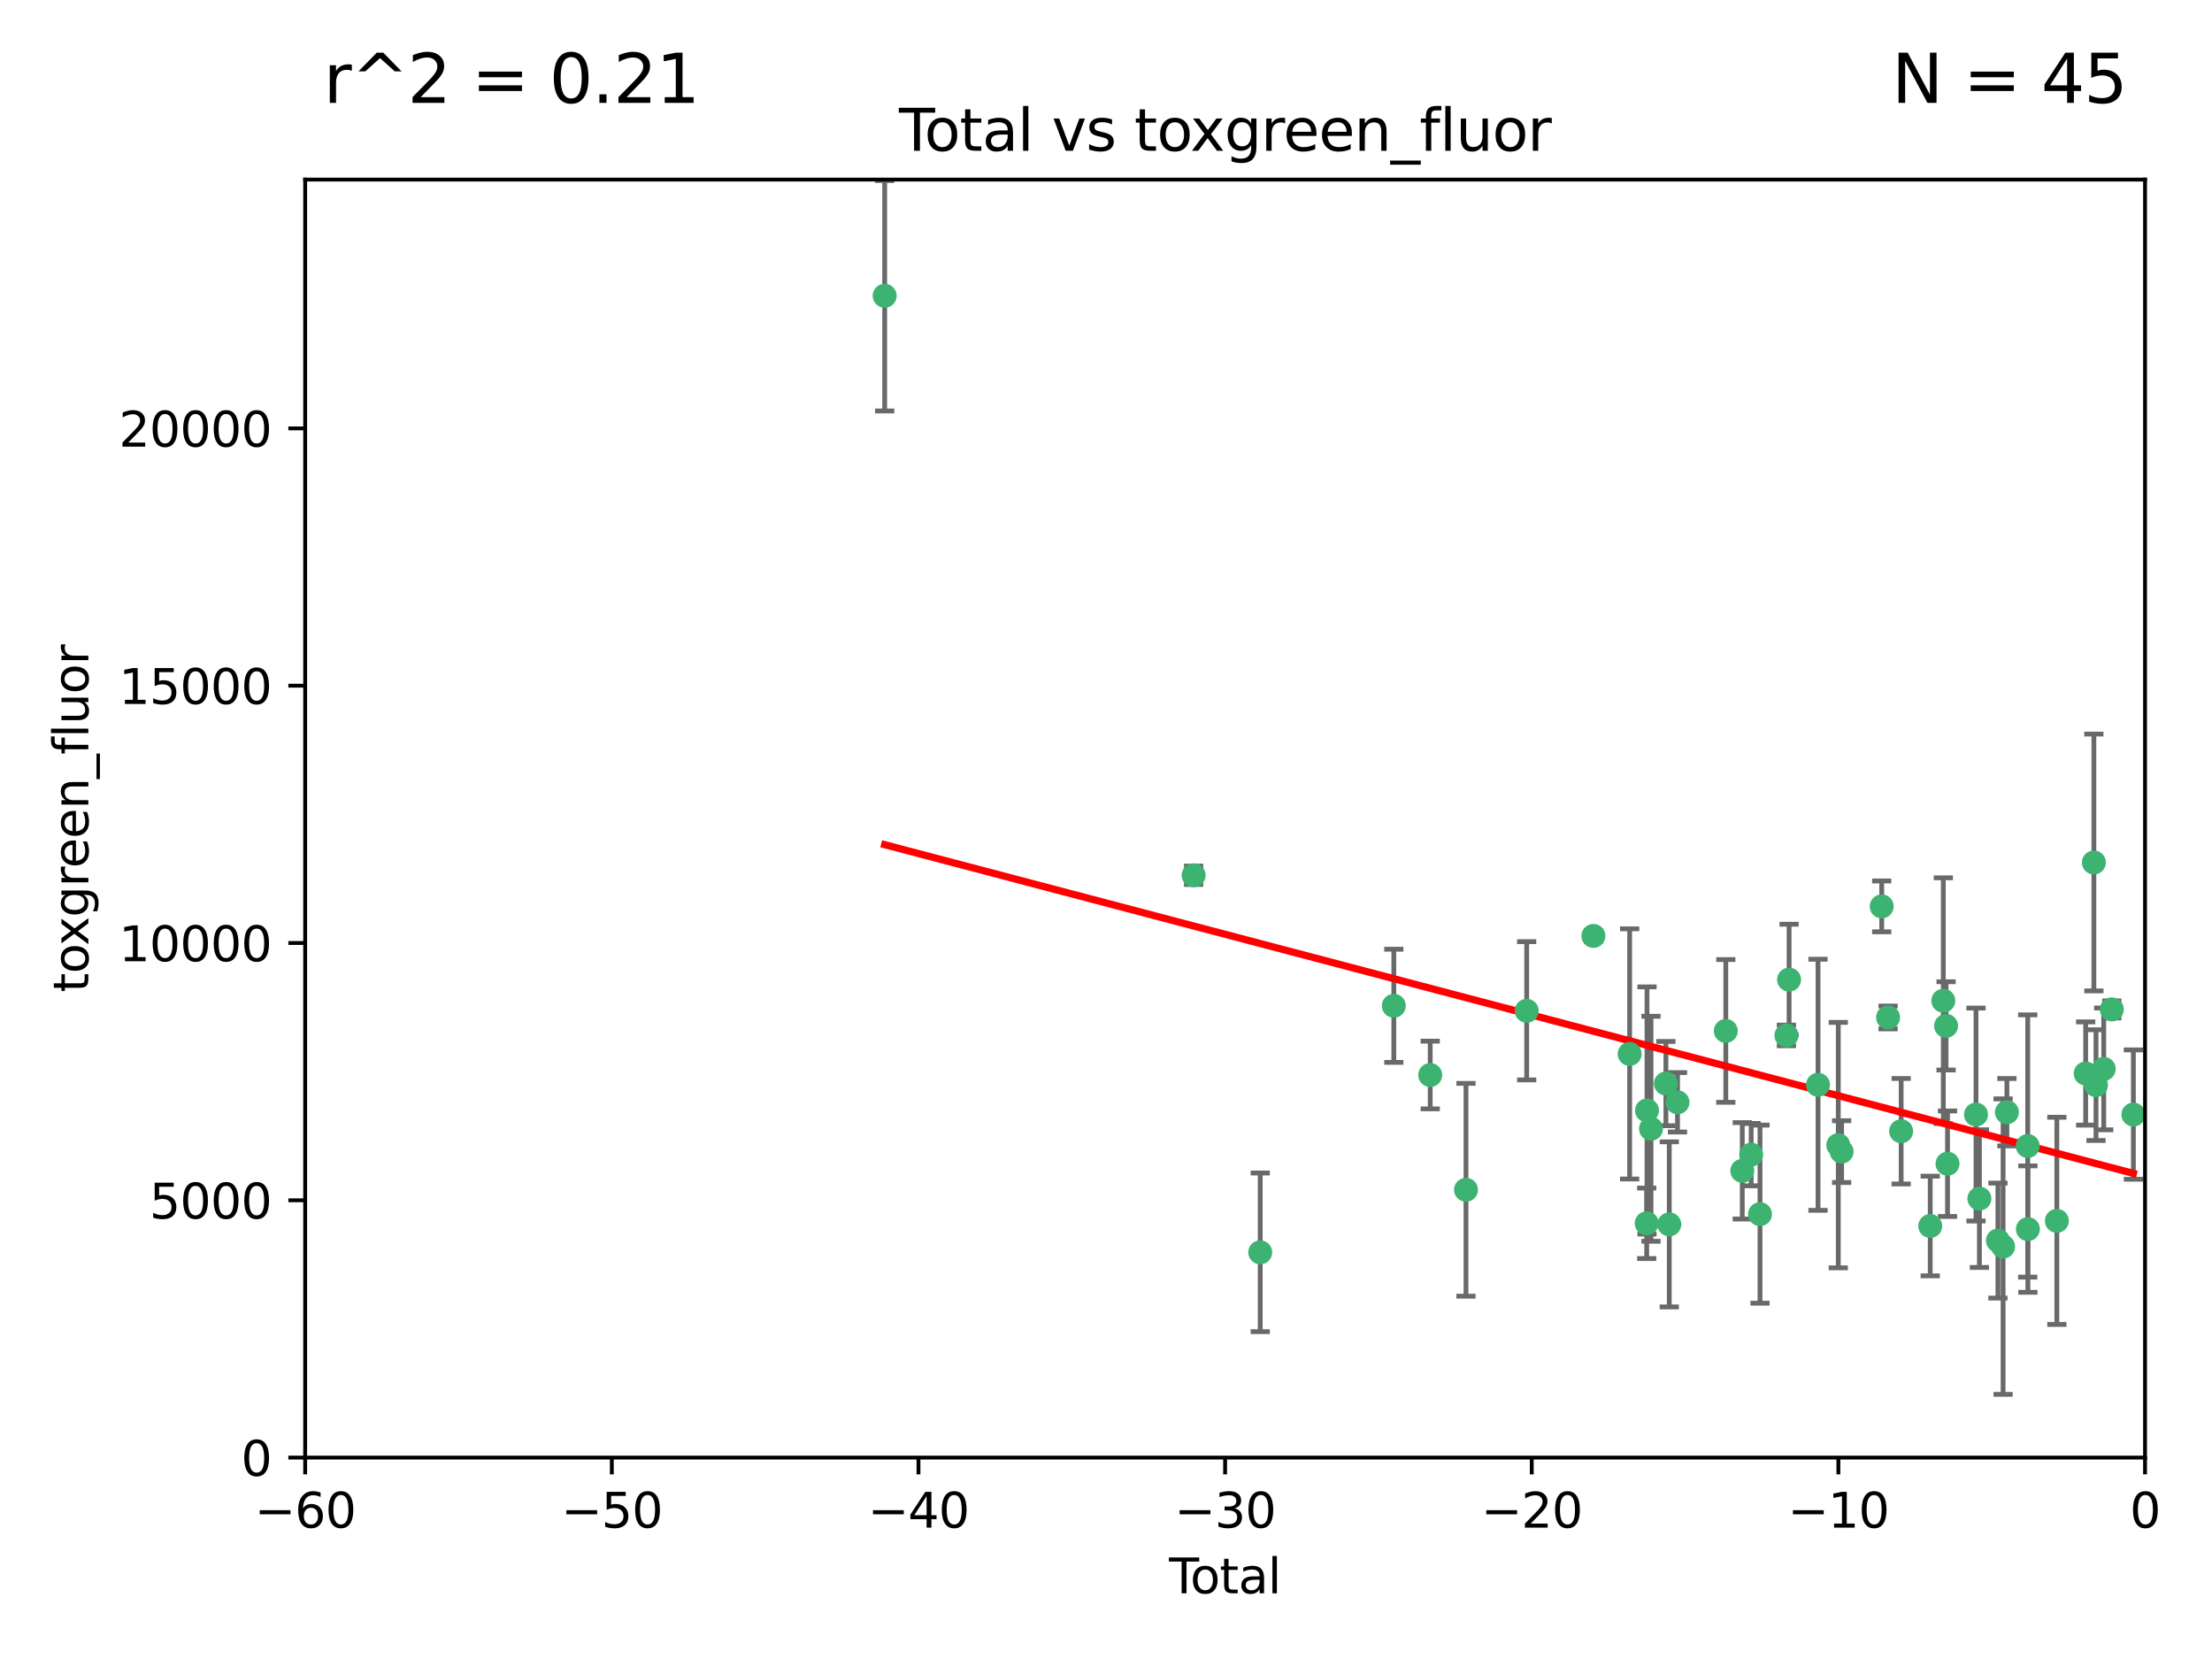 <?xml version="1.0" encoding="utf-8" standalone="no"?>
<!DOCTYPE svg PUBLIC "-//W3C//DTD SVG 1.1//EN"
  "http://www.w3.org/Graphics/SVG/1.1/DTD/svg11.dtd">
<svg xmlns:xlink="http://www.w3.org/1999/xlink" width="460.8pt" height="345.6pt" viewBox="0 0 460.8 345.6" xmlns="http://www.w3.org/2000/svg" version="1.1">
 <defs>
  <style type="text/css">*{stroke-linejoin: round; stroke-linecap: butt}</style>
 </defs>
 <g id="figure_1">
  <g id="patch_1">
   <path d="M 0 345.6 
L 460.8 345.6 
L 460.8 0 
L 0 0 
z
" style="fill: #ffffff"/>
  </g>
  <g id="axes_1">
   <g id="patch_2">
    <path d="M 63.571 303.64 
L 446.85 303.64 
L 446.85 37.411 
L 63.571 37.411 
z
" style="fill: #ffffff"/>
   </g>
   <g id="PathCollection_1">
    <defs>
     <path id="m89bb08b975" d="M 0 1.118 
C 0.297 1.118 0.581 1 0.791 0.791 
C 1 0.581 1.118 0.297 1.118 0 
C 1.118 -0.297 1 -0.581 0.791 -0.791 
C 0.581 -1 0.297 -1.118 0 -1.118 
C -0.297 -1.118 -0.581 -1 -0.791 -0.791 
C -1 -0.581 -1.118 -0.297 -1.118 0 
C -1.118 0.297 -1 0.581 -0.791 0.791 
C -0.581 1 -0.297 1.118 0 1.118 
z
" style="stroke: #3cb371"/>
    </defs>
    <g clip-path="url(#paf076390a0)">
     <use xlink:href="#m89bb08b975" x="184.294" y="61.614" style="fill: #3cb371; stroke: #3cb371"/>
     <use xlink:href="#m89bb08b975" x="248.655" y="182.332" style="fill: #3cb371; stroke: #3cb371"/>
     <use xlink:href="#m89bb08b975" x="262.527" y="260.882" style="fill: #3cb371; stroke: #3cb371"/>
     <use xlink:href="#m89bb08b975" x="290.359" y="209.523" style="fill: #3cb371; stroke: #3cb371"/>
     <use xlink:href="#m89bb08b975" x="297.94" y="223.946" style="fill: #3cb371; stroke: #3cb371"/>
     <use xlink:href="#m89bb08b975" x="305.391" y="247.854" style="fill: #3cb371; stroke: #3cb371"/>
     <use xlink:href="#m89bb08b975" x="318.036" y="210.567" style="fill: #3cb371; stroke: #3cb371"/>
     <use xlink:href="#m89bb08b975" x="331.936" y="194.97" style="fill: #3cb371; stroke: #3cb371"/>
     <use xlink:href="#m89bb08b975" x="339.487" y="219.551" style="fill: #3cb371; stroke: #3cb371"/>
     <use xlink:href="#m89bb08b975" x="343.038" y="254.837" style="fill: #3cb371; stroke: #3cb371"/>
     <use xlink:href="#m89bb08b975" x="343.102" y="231.332" style="fill: #3cb371; stroke: #3cb371"/>
     <use xlink:href="#m89bb08b975" x="343.931" y="235.142" style="fill: #3cb371; stroke: #3cb371"/>
     <use xlink:href="#m89bb08b975" x="347.037" y="225.726" style="fill: #3cb371; stroke: #3cb371"/>
     <use xlink:href="#m89bb08b975" x="347.742" y="255.06" style="fill: #3cb371; stroke: #3cb371"/>
     <use xlink:href="#m89bb08b975" x="349.456" y="229.629" style="fill: #3cb371; stroke: #3cb371"/>
     <use xlink:href="#m89bb08b975" x="359.516" y="214.763" style="fill: #3cb371; stroke: #3cb371"/>
     <use xlink:href="#m89bb08b975" x="362.948" y="243.9" style="fill: #3cb371; stroke: #3cb371"/>
     <use xlink:href="#m89bb08b975" x="364.803" y="240.53" style="fill: #3cb371; stroke: #3cb371"/>
     <use xlink:href="#m89bb08b975" x="366.641" y="252.93" style="fill: #3cb371; stroke: #3cb371"/>
     <use xlink:href="#m89bb08b975" x="372.144" y="215.703" style="fill: #3cb371; stroke: #3cb371"/>
     <use xlink:href="#m89bb08b975" x="372.7" y="204.074" style="fill: #3cb371; stroke: #3cb371"/>
     <use xlink:href="#m89bb08b975" x="378.726" y="225.982" style="fill: #3cb371; stroke: #3cb371"/>
     <use xlink:href="#m89bb08b975" x="382.948" y="238.546" style="fill: #3cb371; stroke: #3cb371"/>
     <use xlink:href="#m89bb08b975" x="383.643" y="239.903" style="fill: #3cb371; stroke: #3cb371"/>
     <use xlink:href="#m89bb08b975" x="391.995" y="188.817" style="fill: #3cb371; stroke: #3cb371"/>
     <use xlink:href="#m89bb08b975" x="393.325" y="211.954" style="fill: #3cb371; stroke: #3cb371"/>
     <use xlink:href="#m89bb08b975" x="396.044" y="235.652" style="fill: #3cb371; stroke: #3cb371"/>
     <use xlink:href="#m89bb08b975" x="402.103" y="255.398" style="fill: #3cb371; stroke: #3cb371"/>
     <use xlink:href="#m89bb08b975" x="404.828" y="208.467" style="fill: #3cb371; stroke: #3cb371"/>
     <use xlink:href="#m89bb08b975" x="405.4" y="213.709" style="fill: #3cb371; stroke: #3cb371"/>
     <use xlink:href="#m89bb08b975" x="405.704" y="242.42" style="fill: #3cb371; stroke: #3cb371"/>
     <use xlink:href="#m89bb08b975" x="411.637" y="232.178" style="fill: #3cb371; stroke: #3cb371"/>
     <use xlink:href="#m89bb08b975" x="412.347" y="249.688" style="fill: #3cb371; stroke: #3cb371"/>
     <use xlink:href="#m89bb08b975" x="416.205" y="258.434" style="fill: #3cb371; stroke: #3cb371"/>
     <use xlink:href="#m89bb08b975" x="417.282" y="259.693" style="fill: #3cb371; stroke: #3cb371"/>
     <use xlink:href="#m89bb08b975" x="418.073" y="231.695" style="fill: #3cb371; stroke: #3cb371"/>
     <use xlink:href="#m89bb08b975" x="422.412" y="238.73" style="fill: #3cb371; stroke: #3cb371"/>
     <use xlink:href="#m89bb08b975" x="422.445" y="256.045" style="fill: #3cb371; stroke: #3cb371"/>
     <use xlink:href="#m89bb08b975" x="428.481" y="254.326" style="fill: #3cb371; stroke: #3cb371"/>
     <use xlink:href="#m89bb08b975" x="434.484" y="223.629" style="fill: #3cb371; stroke: #3cb371"/>
     <use xlink:href="#m89bb08b975" x="436.193" y="179.671" style="fill: #3cb371; stroke: #3cb371"/>
     <use xlink:href="#m89bb08b975" x="436.637" y="226.048" style="fill: #3cb371; stroke: #3cb371"/>
     <use xlink:href="#m89bb08b975" x="438.245" y="222.67" style="fill: #3cb371; stroke: #3cb371"/>
     <use xlink:href="#m89bb08b975" x="439.928" y="210.275" style="fill: #3cb371; stroke: #3cb371"/>
     <use xlink:href="#m89bb08b975" x="444.423" y="232.185" style="fill: #3cb371; stroke: #3cb371"/>
    </g>
   </g>
   <g id="matplotlib.axis_1">
    <g id="xtick_1">
     <g id="line2d_1">
      <defs>
       <path id="ma9da368cbb" d="M 0 0 
L 0 3.5 
" style="stroke: #000000; stroke-width: 0.8"/>
      </defs>
      <g>
       <use xlink:href="#ma9da368cbb" x="63.571" y="303.64" style="stroke: #000000; stroke-width: 0.8"/>
      </g>
     </g>
     <g id="text_1">
      <!-- −60 -->
      <g transform="translate(53.019 318.238)scale(0.1 -0.1)">
       <defs>
        <path id="DejaVuSans-2212" d="M 678 2272 
L 4684 2272 
L 4684 1741 
L 678 1741 
L 678 2272 
z
" transform="scale(0.016)"/>
        <path id="DejaVuSans-36" d="M 2113 2584 
Q 1688 2584 1439 2293 
Q 1191 2003 1191 1497 
Q 1191 994 1439 701 
Q 1688 409 2113 409 
Q 2538 409 2786 701 
Q 3034 994 3034 1497 
Q 3034 2003 2786 2293 
Q 2538 2584 2113 2584 
z
M 3366 4563 
L 3366 3988 
Q 3128 4100 2886 4159 
Q 2644 4219 2406 4219 
Q 1781 4219 1451 3797 
Q 1122 3375 1075 2522 
Q 1259 2794 1537 2939 
Q 1816 3084 2150 3084 
Q 2853 3084 3261 2657 
Q 3669 2231 3669 1497 
Q 3669 778 3244 343 
Q 2819 -91 2113 -91 
Q 1303 -91 875 529 
Q 447 1150 447 2328 
Q 447 3434 972 4092 
Q 1497 4750 2381 4750 
Q 2619 4750 2861 4703 
Q 3103 4656 3366 4563 
z
" transform="scale(0.016)"/>
        <path id="DejaVuSans-30" d="M 2034 4250 
Q 1547 4250 1301 3770 
Q 1056 3291 1056 2328 
Q 1056 1369 1301 889 
Q 1547 409 2034 409 
Q 2525 409 2770 889 
Q 3016 1369 3016 2328 
Q 3016 3291 2770 3770 
Q 2525 4250 2034 4250 
z
M 2034 4750 
Q 2819 4750 3233 4129 
Q 3647 3509 3647 2328 
Q 3647 1150 3233 529 
Q 2819 -91 2034 -91 
Q 1250 -91 836 529 
Q 422 1150 422 2328 
Q 422 3509 836 4129 
Q 1250 4750 2034 4750 
z
" transform="scale(0.016)"/>
       </defs>
       <use xlink:href="#DejaVuSans-2212"/>
       <use xlink:href="#DejaVuSans-36" x="83.789"/>
       <use xlink:href="#DejaVuSans-30" x="147.412"/>
      </g>
     </g>
    </g>
    <g id="xtick_2">
     <g id="line2d_2">
      <g>
       <use xlink:href="#ma9da368cbb" x="127.451" y="303.64" style="stroke: #000000; stroke-width: 0.8"/>
      </g>
     </g>
     <g id="text_2">
      <!-- −50 -->
      <g transform="translate(116.899 318.238)scale(0.1 -0.1)">
       <defs>
        <path id="DejaVuSans-35" d="M 691 4666 
L 3169 4666 
L 3169 4134 
L 1269 4134 
L 1269 2991 
Q 1406 3038 1543 3061 
Q 1681 3084 1819 3084 
Q 2600 3084 3056 2656 
Q 3513 2228 3513 1497 
Q 3513 744 3044 326 
Q 2575 -91 1722 -91 
Q 1428 -91 1123 -41 
Q 819 9 494 109 
L 494 744 
Q 775 591 1075 516 
Q 1375 441 1709 441 
Q 2250 441 2565 725 
Q 2881 1009 2881 1497 
Q 2881 1984 2565 2268 
Q 2250 2553 1709 2553 
Q 1456 2553 1204 2497 
Q 953 2441 691 2322 
L 691 4666 
z
" transform="scale(0.016)"/>
       </defs>
       <use xlink:href="#DejaVuSans-2212"/>
       <use xlink:href="#DejaVuSans-35" x="83.789"/>
       <use xlink:href="#DejaVuSans-30" x="147.412"/>
      </g>
     </g>
    </g>
    <g id="xtick_3">
     <g id="line2d_3">
      <g>
       <use xlink:href="#ma9da368cbb" x="191.331" y="303.64" style="stroke: #000000; stroke-width: 0.8"/>
      </g>
     </g>
     <g id="text_3">
      <!-- −40 -->
      <g transform="translate(180.778 318.238)scale(0.1 -0.1)">
       <defs>
        <path id="DejaVuSans-34" d="M 2419 4116 
L 825 1625 
L 2419 1625 
L 2419 4116 
z
M 2253 4666 
L 3047 4666 
L 3047 1625 
L 3713 1625 
L 3713 1100 
L 3047 1100 
L 3047 0 
L 2419 0 
L 2419 1100 
L 313 1100 
L 313 1709 
L 2253 4666 
z
" transform="scale(0.016)"/>
       </defs>
       <use xlink:href="#DejaVuSans-2212"/>
       <use xlink:href="#DejaVuSans-34" x="83.789"/>
       <use xlink:href="#DejaVuSans-30" x="147.412"/>
      </g>
     </g>
    </g>
    <g id="xtick_4">
     <g id="line2d_4">
      <g>
       <use xlink:href="#ma9da368cbb" x="255.211" y="303.64" style="stroke: #000000; stroke-width: 0.8"/>
      </g>
     </g>
     <g id="text_4">
      <!-- −30 -->
      <g transform="translate(244.658 318.238)scale(0.1 -0.1)">
       <defs>
        <path id="DejaVuSans-33" d="M 2597 2516 
Q 3050 2419 3304 2112 
Q 3559 1806 3559 1356 
Q 3559 666 3084 287 
Q 2609 -91 1734 -91 
Q 1441 -91 1130 -33 
Q 819 25 488 141 
L 488 750 
Q 750 597 1062 519 
Q 1375 441 1716 441 
Q 2309 441 2620 675 
Q 2931 909 2931 1356 
Q 2931 1769 2642 2001 
Q 2353 2234 1838 2234 
L 1294 2234 
L 1294 2753 
L 1863 2753 
Q 2328 2753 2575 2939 
Q 2822 3125 2822 3475 
Q 2822 3834 2567 4026 
Q 2313 4219 1838 4219 
Q 1578 4219 1281 4162 
Q 984 4106 628 3988 
L 628 4550 
Q 988 4650 1302 4700 
Q 1616 4750 1894 4750 
Q 2613 4750 3031 4423 
Q 3450 4097 3450 3541 
Q 3450 3153 3228 2886 
Q 3006 2619 2597 2516 
z
" transform="scale(0.016)"/>
       </defs>
       <use xlink:href="#DejaVuSans-2212"/>
       <use xlink:href="#DejaVuSans-33" x="83.789"/>
       <use xlink:href="#DejaVuSans-30" x="147.412"/>
      </g>
     </g>
    </g>
    <g id="xtick_5">
     <g id="line2d_5">
      <g>
       <use xlink:href="#ma9da368cbb" x="319.09" y="303.64" style="stroke: #000000; stroke-width: 0.8"/>
      </g>
     </g>
     <g id="text_5">
      <!-- −20 -->
      <g transform="translate(308.538 318.238)scale(0.1 -0.1)">
       <defs>
        <path id="DejaVuSans-32" d="M 1228 531 
L 3431 531 
L 3431 0 
L 469 0 
L 469 531 
Q 828 903 1448 1529 
Q 2069 2156 2228 2338 
Q 2531 2678 2651 2914 
Q 2772 3150 2772 3378 
Q 2772 3750 2511 3984 
Q 2250 4219 1831 4219 
Q 1534 4219 1204 4116 
Q 875 4013 500 3803 
L 500 4441 
Q 881 4594 1212 4672 
Q 1544 4750 1819 4750 
Q 2544 4750 2975 4387 
Q 3406 4025 3406 3419 
Q 3406 3131 3298 2873 
Q 3191 2616 2906 2266 
Q 2828 2175 2409 1742 
Q 1991 1309 1228 531 
z
" transform="scale(0.016)"/>
       </defs>
       <use xlink:href="#DejaVuSans-2212"/>
       <use xlink:href="#DejaVuSans-32" x="83.789"/>
       <use xlink:href="#DejaVuSans-30" x="147.412"/>
      </g>
     </g>
    </g>
    <g id="xtick_6">
     <g id="line2d_6">
      <g>
       <use xlink:href="#ma9da368cbb" x="382.97" y="303.64" style="stroke: #000000; stroke-width: 0.8"/>
      </g>
     </g>
     <g id="text_6">
      <!-- −10 -->
      <g transform="translate(372.418 318.238)scale(0.1 -0.1)">
       <defs>
        <path id="DejaVuSans-31" d="M 794 531 
L 1825 531 
L 1825 4091 
L 703 3866 
L 703 4441 
L 1819 4666 
L 2450 4666 
L 2450 531 
L 3481 531 
L 3481 0 
L 794 0 
L 794 531 
z
" transform="scale(0.016)"/>
       </defs>
       <use xlink:href="#DejaVuSans-2212"/>
       <use xlink:href="#DejaVuSans-31" x="83.789"/>
       <use xlink:href="#DejaVuSans-30" x="147.412"/>
      </g>
     </g>
    </g>
    <g id="xtick_7">
     <g id="line2d_7">
      <g>
       <use xlink:href="#ma9da368cbb" x="446.85" y="303.64" style="stroke: #000000; stroke-width: 0.8"/>
      </g>
     </g>
     <g id="text_7">
      <!-- 0 -->
      <g transform="translate(443.669 318.238)scale(0.1 -0.1)">
       <use xlink:href="#DejaVuSans-30"/>
      </g>
     </g>
    </g>
    <g id="text_8">
     <!-- Total -->
     <g transform="translate(243.534 331.917)scale(0.1 -0.1)">
      <defs>
       <path id="DejaVuSans-54" d="M -19 4666 
L 3928 4666 
L 3928 4134 
L 2272 4134 
L 2272 0 
L 1638 0 
L 1638 4134 
L -19 4134 
L -19 4666 
z
" transform="scale(0.016)"/>
       <path id="DejaVuSans-6f" d="M 1959 3097 
Q 1497 3097 1228 2736 
Q 959 2375 959 1747 
Q 959 1119 1226 758 
Q 1494 397 1959 397 
Q 2419 397 2687 759 
Q 2956 1122 2956 1747 
Q 2956 2369 2687 2733 
Q 2419 3097 1959 3097 
z
M 1959 3584 
Q 2709 3584 3137 3096 
Q 3566 2609 3566 1747 
Q 3566 888 3137 398 
Q 2709 -91 1959 -91 
Q 1206 -91 779 398 
Q 353 888 353 1747 
Q 353 2609 779 3096 
Q 1206 3584 1959 3584 
z
" transform="scale(0.016)"/>
       <path id="DejaVuSans-74" d="M 1172 4494 
L 1172 3500 
L 2356 3500 
L 2356 3053 
L 1172 3053 
L 1172 1153 
Q 1172 725 1289 603 
Q 1406 481 1766 481 
L 2356 481 
L 2356 0 
L 1766 0 
Q 1100 0 847 248 
Q 594 497 594 1153 
L 594 3053 
L 172 3053 
L 172 3500 
L 594 3500 
L 594 4494 
L 1172 4494 
z
" transform="scale(0.016)"/>
       <path id="DejaVuSans-61" d="M 2194 1759 
Q 1497 1759 1228 1600 
Q 959 1441 959 1056 
Q 959 750 1161 570 
Q 1363 391 1709 391 
Q 2188 391 2477 730 
Q 2766 1069 2766 1631 
L 2766 1759 
L 2194 1759 
z
M 3341 1997 
L 3341 0 
L 2766 0 
L 2766 531 
Q 2569 213 2275 61 
Q 1981 -91 1556 -91 
Q 1019 -91 701 211 
Q 384 513 384 1019 
Q 384 1609 779 1909 
Q 1175 2209 1959 2209 
L 2766 2209 
L 2766 2266 
Q 2766 2663 2505 2880 
Q 2244 3097 1772 3097 
Q 1472 3097 1187 3025 
Q 903 2953 641 2809 
L 641 3341 
Q 956 3463 1253 3523 
Q 1550 3584 1831 3584 
Q 2591 3584 2966 3190 
Q 3341 2797 3341 1997 
z
" transform="scale(0.016)"/>
       <path id="DejaVuSans-6c" d="M 603 4863 
L 1178 4863 
L 1178 0 
L 603 0 
L 603 4863 
z
" transform="scale(0.016)"/>
      </defs>
      <use xlink:href="#DejaVuSans-54"/>
      <use xlink:href="#DejaVuSans-6f" x="44.084"/>
      <use xlink:href="#DejaVuSans-74" x="105.266"/>
      <use xlink:href="#DejaVuSans-61" x="144.475"/>
      <use xlink:href="#DejaVuSans-6c" x="205.754"/>
     </g>
    </g>
   </g>
   <g id="matplotlib.axis_2">
    <g id="ytick_1">
     <g id="line2d_8">
      <defs>
       <path id="md9f45112e3" d="M 0 0 
L -3.5 0 
" style="stroke: #000000; stroke-width: 0.8"/>
      </defs>
      <g>
       <use xlink:href="#md9f45112e3" x="63.571" y="303.64" style="stroke: #000000; stroke-width: 0.8"/>
      </g>
     </g>
     <g id="text_9">
      <!-- 0 -->
      <g transform="translate(50.209 307.439)scale(0.1 -0.1)">
       <use xlink:href="#DejaVuSans-30"/>
      </g>
     </g>
    </g>
    <g id="ytick_2">
     <g id="line2d_9">
      <g>
       <use xlink:href="#md9f45112e3" x="63.571" y="250.04" style="stroke: #000000; stroke-width: 0.8"/>
      </g>
     </g>
     <g id="text_10">
      <!-- 5000 -->
      <g transform="translate(31.121 253.84)scale(0.1 -0.1)">
       <use xlink:href="#DejaVuSans-35"/>
       <use xlink:href="#DejaVuSans-30" x="63.623"/>
       <use xlink:href="#DejaVuSans-30" x="127.246"/>
       <use xlink:href="#DejaVuSans-30" x="190.869"/>
      </g>
     </g>
    </g>
    <g id="ytick_3">
     <g id="line2d_10">
      <g>
       <use xlink:href="#md9f45112e3" x="63.571" y="196.441" style="stroke: #000000; stroke-width: 0.8"/>
      </g>
     </g>
     <g id="text_11">
      <!-- 10000 -->
      <g transform="translate(24.759 200.24)scale(0.1 -0.1)">
       <use xlink:href="#DejaVuSans-31"/>
       <use xlink:href="#DejaVuSans-30" x="63.623"/>
       <use xlink:href="#DejaVuSans-30" x="127.246"/>
       <use xlink:href="#DejaVuSans-30" x="190.869"/>
       <use xlink:href="#DejaVuSans-30" x="254.492"/>
      </g>
     </g>
    </g>
    <g id="ytick_4">
     <g id="line2d_11">
      <g>
       <use xlink:href="#md9f45112e3" x="63.571" y="142.841" style="stroke: #000000; stroke-width: 0.8"/>
      </g>
     </g>
     <g id="text_12">
      <!-- 15000 -->
      <g transform="translate(24.759 146.64)scale(0.1 -0.1)">
       <use xlink:href="#DejaVuSans-31"/>
       <use xlink:href="#DejaVuSans-35" x="63.623"/>
       <use xlink:href="#DejaVuSans-30" x="127.246"/>
       <use xlink:href="#DejaVuSans-30" x="190.869"/>
       <use xlink:href="#DejaVuSans-30" x="254.492"/>
      </g>
     </g>
    </g>
    <g id="ytick_5">
     <g id="line2d_12">
      <g>
       <use xlink:href="#md9f45112e3" x="63.571" y="89.242" style="stroke: #000000; stroke-width: 0.8"/>
      </g>
     </g>
     <g id="text_13">
      <!-- 20000 -->
      <g transform="translate(24.759 93.041)scale(0.1 -0.1)">
       <use xlink:href="#DejaVuSans-32"/>
       <use xlink:href="#DejaVuSans-30" x="63.623"/>
       <use xlink:href="#DejaVuSans-30" x="127.246"/>
       <use xlink:href="#DejaVuSans-30" x="190.869"/>
       <use xlink:href="#DejaVuSans-30" x="254.492"/>
      </g>
     </g>
    </g>
    <g id="text_14">
     <!-- toxgreen_fluor -->
     <g transform="translate(18.401 206.72)rotate(-90)scale(0.1 -0.1)">
      <defs>
       <path id="DejaVuSans-78" d="M 3513 3500 
L 2247 1797 
L 3578 0 
L 2900 0 
L 1881 1375 
L 863 0 
L 184 0 
L 1544 1831 
L 300 3500 
L 978 3500 
L 1906 2253 
L 2834 3500 
L 3513 3500 
z
" transform="scale(0.016)"/>
       <path id="DejaVuSans-67" d="M 2906 1791 
Q 2906 2416 2648 2759 
Q 2391 3103 1925 3103 
Q 1463 3103 1205 2759 
Q 947 2416 947 1791 
Q 947 1169 1205 825 
Q 1463 481 1925 481 
Q 2391 481 2648 825 
Q 2906 1169 2906 1791 
z
M 3481 434 
Q 3481 -459 3084 -895 
Q 2688 -1331 1869 -1331 
Q 1566 -1331 1297 -1286 
Q 1028 -1241 775 -1147 
L 775 -588 
Q 1028 -725 1275 -790 
Q 1522 -856 1778 -856 
Q 2344 -856 2625 -561 
Q 2906 -266 2906 331 
L 2906 616 
Q 2728 306 2450 153 
Q 2172 0 1784 0 
Q 1141 0 747 490 
Q 353 981 353 1791 
Q 353 2603 747 3093 
Q 1141 3584 1784 3584 
Q 2172 3584 2450 3431 
Q 2728 3278 2906 2969 
L 2906 3500 
L 3481 3500 
L 3481 434 
z
" transform="scale(0.016)"/>
       <path id="DejaVuSans-72" d="M 2631 2963 
Q 2534 3019 2420 3045 
Q 2306 3072 2169 3072 
Q 1681 3072 1420 2755 
Q 1159 2438 1159 1844 
L 1159 0 
L 581 0 
L 581 3500 
L 1159 3500 
L 1159 2956 
Q 1341 3275 1631 3429 
Q 1922 3584 2338 3584 
Q 2397 3584 2469 3576 
Q 2541 3569 2628 3553 
L 2631 2963 
z
" transform="scale(0.016)"/>
       <path id="DejaVuSans-65" d="M 3597 1894 
L 3597 1613 
L 953 1613 
Q 991 1019 1311 708 
Q 1631 397 2203 397 
Q 2534 397 2845 478 
Q 3156 559 3463 722 
L 3463 178 
Q 3153 47 2828 -22 
Q 2503 -91 2169 -91 
Q 1331 -91 842 396 
Q 353 884 353 1716 
Q 353 2575 817 3079 
Q 1281 3584 2069 3584 
Q 2775 3584 3186 3129 
Q 3597 2675 3597 1894 
z
M 3022 2063 
Q 3016 2534 2758 2815 
Q 2500 3097 2075 3097 
Q 1594 3097 1305 2825 
Q 1016 2553 972 2059 
L 3022 2063 
z
" transform="scale(0.016)"/>
       <path id="DejaVuSans-6e" d="M 3513 2113 
L 3513 0 
L 2938 0 
L 2938 2094 
Q 2938 2591 2744 2837 
Q 2550 3084 2163 3084 
Q 1697 3084 1428 2787 
Q 1159 2491 1159 1978 
L 1159 0 
L 581 0 
L 581 3500 
L 1159 3500 
L 1159 2956 
Q 1366 3272 1645 3428 
Q 1925 3584 2291 3584 
Q 2894 3584 3203 3211 
Q 3513 2838 3513 2113 
z
" transform="scale(0.016)"/>
       <path id="DejaVuSans-5f" d="M 3263 -1063 
L 3263 -1509 
L -63 -1509 
L -63 -1063 
L 3263 -1063 
z
" transform="scale(0.016)"/>
       <path id="DejaVuSans-66" d="M 2375 4863 
L 2375 4384 
L 1825 4384 
Q 1516 4384 1395 4259 
Q 1275 4134 1275 3809 
L 1275 3500 
L 2222 3500 
L 2222 3053 
L 1275 3053 
L 1275 0 
L 697 0 
L 697 3053 
L 147 3053 
L 147 3500 
L 697 3500 
L 697 3744 
Q 697 4328 969 4595 
Q 1241 4863 1831 4863 
L 2375 4863 
z
" transform="scale(0.016)"/>
       <path id="DejaVuSans-75" d="M 544 1381 
L 544 3500 
L 1119 3500 
L 1119 1403 
Q 1119 906 1312 657 
Q 1506 409 1894 409 
Q 2359 409 2629 706 
Q 2900 1003 2900 1516 
L 2900 3500 
L 3475 3500 
L 3475 0 
L 2900 0 
L 2900 538 
Q 2691 219 2414 64 
Q 2138 -91 1772 -91 
Q 1169 -91 856 284 
Q 544 659 544 1381 
z
M 1991 3584 
L 1991 3584 
z
" transform="scale(0.016)"/>
      </defs>
      <use xlink:href="#DejaVuSans-74"/>
      <use xlink:href="#DejaVuSans-6f" x="39.209"/>
      <use xlink:href="#DejaVuSans-78" x="97.266"/>
      <use xlink:href="#DejaVuSans-67" x="156.445"/>
      <use xlink:href="#DejaVuSans-72" x="219.922"/>
      <use xlink:href="#DejaVuSans-65" x="258.785"/>
      <use xlink:href="#DejaVuSans-65" x="320.309"/>
      <use xlink:href="#DejaVuSans-6e" x="381.832"/>
      <use xlink:href="#DejaVuSans-5f" x="445.211"/>
      <use xlink:href="#DejaVuSans-66" x="495.211"/>
      <use xlink:href="#DejaVuSans-6c" x="530.416"/>
      <use xlink:href="#DejaVuSans-75" x="558.199"/>
      <use xlink:href="#DejaVuSans-6f" x="621.578"/>
      <use xlink:href="#DejaVuSans-72" x="682.76"/>
     </g>
    </g>
   </g>
   <g id="LineCollection_1">
    <path d="M 184.294 85.61 
L 184.294 37.617 
" clip-path="url(#paf076390a0)" style="fill: none; stroke: #696969"/>
    <path d="M 248.655 184.246 
L 248.655 180.418 
" clip-path="url(#paf076390a0)" style="fill: none; stroke: #696969"/>
    <path d="M 262.527 277.405 
L 262.527 244.359 
" clip-path="url(#paf076390a0)" style="fill: none; stroke: #696969"/>
    <path d="M 290.359 221.309 
L 290.359 197.738 
" clip-path="url(#paf076390a0)" style="fill: none; stroke: #696969"/>
    <path d="M 297.94 231 
L 297.94 216.893 
" clip-path="url(#paf076390a0)" style="fill: none; stroke: #696969"/>
    <path d="M 305.391 270.017 
L 305.391 225.69 
" clip-path="url(#paf076390a0)" style="fill: none; stroke: #696969"/>
    <path d="M 318.036 224.966 
L 318.036 196.167 
" clip-path="url(#paf076390a0)" style="fill: none; stroke: #696969"/>
    <path d="M 331.936 196.069 
L 331.936 193.871 
" clip-path="url(#paf076390a0)" style="fill: none; stroke: #696969"/>
    <path d="M 339.487 245.607 
L 339.487 193.496 
" clip-path="url(#paf076390a0)" style="fill: none; stroke: #696969"/>
    <path d="M 343.038 262.177 
L 343.038 247.498 
" clip-path="url(#paf076390a0)" style="fill: none; stroke: #696969"/>
    <path d="M 343.102 257.083 
L 343.102 205.581 
" clip-path="url(#paf076390a0)" style="fill: none; stroke: #696969"/>
    <path d="M 343.931 258.576 
L 343.931 211.708 
" clip-path="url(#paf076390a0)" style="fill: none; stroke: #696969"/>
    <path d="M 347.037 234.503 
L 347.037 216.949 
" clip-path="url(#paf076390a0)" style="fill: none; stroke: #696969"/>
    <path d="M 347.742 272.254 
L 347.742 237.865 
" clip-path="url(#paf076390a0)" style="fill: none; stroke: #696969"/>
    <path d="M 349.456 235.82 
L 349.456 223.438 
" clip-path="url(#paf076390a0)" style="fill: none; stroke: #696969"/>
    <path d="M 359.516 229.631 
L 359.516 199.894 
" clip-path="url(#paf076390a0)" style="fill: none; stroke: #696969"/>
    <path d="M 362.948 253.944 
L 362.948 233.856 
" clip-path="url(#paf076390a0)" style="fill: none; stroke: #696969"/>
    <path d="M 364.803 247.025 
L 364.803 234.035 
" clip-path="url(#paf076390a0)" style="fill: none; stroke: #696969"/>
    <path d="M 366.641 271.48 
L 366.641 234.38 
" clip-path="url(#paf076390a0)" style="fill: none; stroke: #696969"/>
    <path d="M 372.144 217.852 
L 372.144 213.554 
" clip-path="url(#paf076390a0)" style="fill: none; stroke: #696969"/>
    <path d="M 372.7 215.616 
L 372.7 192.533 
" clip-path="url(#paf076390a0)" style="fill: none; stroke: #696969"/>
    <path d="M 378.726 252.135 
L 378.726 199.829 
" clip-path="url(#paf076390a0)" style="fill: none; stroke: #696969"/>
    <path d="M 382.948 264.108 
L 382.948 212.985 
" clip-path="url(#paf076390a0)" style="fill: none; stroke: #696969"/>
    <path d="M 383.643 246.339 
L 383.643 233.468 
" clip-path="url(#paf076390a0)" style="fill: none; stroke: #696969"/>
    <path d="M 391.995 194.112 
L 391.995 183.522 
" clip-path="url(#paf076390a0)" style="fill: none; stroke: #696969"/>
    <path d="M 393.325 214.326 
L 393.325 209.582 
" clip-path="url(#paf076390a0)" style="fill: none; stroke: #696969"/>
    <path d="M 396.044 246.639 
L 396.044 224.665 
" clip-path="url(#paf076390a0)" style="fill: none; stroke: #696969"/>
    <path d="M 402.103 265.779 
L 402.103 245.016 
" clip-path="url(#paf076390a0)" style="fill: none; stroke: #696969"/>
    <path d="M 404.828 234.067 
L 404.828 182.867 
" clip-path="url(#paf076390a0)" style="fill: none; stroke: #696969"/>
    <path d="M 405.4 222.902 
L 405.4 204.517 
" clip-path="url(#paf076390a0)" style="fill: none; stroke: #696969"/>
    <path d="M 405.704 253.407 
L 405.704 231.433 
" clip-path="url(#paf076390a0)" style="fill: none; stroke: #696969"/>
    <path d="M 411.637 254.353 
L 411.637 210.003 
" clip-path="url(#paf076390a0)" style="fill: none; stroke: #696969"/>
    <path d="M 412.347 264.032 
L 412.347 235.343 
" clip-path="url(#paf076390a0)" style="fill: none; stroke: #696969"/>
    <path d="M 416.205 270.418 
L 416.205 246.45 
" clip-path="url(#paf076390a0)" style="fill: none; stroke: #696969"/>
    <path d="M 417.282 290.471 
L 417.282 228.914 
" clip-path="url(#paf076390a0)" style="fill: none; stroke: #696969"/>
    <path d="M 418.073 238.714 
L 418.073 224.675 
" clip-path="url(#paf076390a0)" style="fill: none; stroke: #696969"/>
    <path d="M 422.412 266.049 
L 422.412 211.412 
" clip-path="url(#paf076390a0)" style="fill: none; stroke: #696969"/>
    <path d="M 422.445 269.213 
L 422.445 242.877 
" clip-path="url(#paf076390a0)" style="fill: none; stroke: #696969"/>
    <path d="M 428.481 275.902 
L 428.481 232.749 
" clip-path="url(#paf076390a0)" style="fill: none; stroke: #696969"/>
    <path d="M 434.484 234.381 
L 434.484 212.876 
" clip-path="url(#paf076390a0)" style="fill: none; stroke: #696969"/>
    <path d="M 436.193 206.424 
L 436.193 152.918 
" clip-path="url(#paf076390a0)" style="fill: none; stroke: #696969"/>
    <path d="M 436.637 237.582 
L 436.637 214.514 
" clip-path="url(#paf076390a0)" style="fill: none; stroke: #696969"/>
    <path d="M 438.245 235.358 
L 438.245 209.982 
" clip-path="url(#paf076390a0)" style="fill: none; stroke: #696969"/>
    <path d="M 439.928 212.053 
L 439.928 208.496 
" clip-path="url(#paf076390a0)" style="fill: none; stroke: #696969"/>
    <path d="M 444.423 245.657 
L 444.423 218.714 
" clip-path="url(#paf076390a0)" style="fill: none; stroke: #696969"/>
   </g>
   <g id="line2d_13">
    <defs>
     <path id="mba9f28f15a" d="M 2 0 
L -2 -0 
" style="stroke: #696969"/>
    </defs>
    <g clip-path="url(#paf076390a0)">
     <use xlink:href="#mba9f28f15a" x="184.294" y="85.61" style="fill: #696969; stroke: #696969"/>
     <use xlink:href="#mba9f28f15a" x="248.655" y="184.246" style="fill: #696969; stroke: #696969"/>
     <use xlink:href="#mba9f28f15a" x="262.527" y="277.405" style="fill: #696969; stroke: #696969"/>
     <use xlink:href="#mba9f28f15a" x="290.359" y="221.309" style="fill: #696969; stroke: #696969"/>
     <use xlink:href="#mba9f28f15a" x="297.94" y="231" style="fill: #696969; stroke: #696969"/>
     <use xlink:href="#mba9f28f15a" x="305.391" y="270.017" style="fill: #696969; stroke: #696969"/>
     <use xlink:href="#mba9f28f15a" x="318.036" y="224.966" style="fill: #696969; stroke: #696969"/>
     <use xlink:href="#mba9f28f15a" x="331.936" y="196.069" style="fill: #696969; stroke: #696969"/>
     <use xlink:href="#mba9f28f15a" x="339.487" y="245.607" style="fill: #696969; stroke: #696969"/>
     <use xlink:href="#mba9f28f15a" x="343.038" y="262.177" style="fill: #696969; stroke: #696969"/>
     <use xlink:href="#mba9f28f15a" x="343.102" y="257.083" style="fill: #696969; stroke: #696969"/>
     <use xlink:href="#mba9f28f15a" x="343.931" y="258.576" style="fill: #696969; stroke: #696969"/>
     <use xlink:href="#mba9f28f15a" x="347.037" y="234.503" style="fill: #696969; stroke: #696969"/>
     <use xlink:href="#mba9f28f15a" x="347.742" y="272.254" style="fill: #696969; stroke: #696969"/>
     <use xlink:href="#mba9f28f15a" x="349.456" y="235.82" style="fill: #696969; stroke: #696969"/>
     <use xlink:href="#mba9f28f15a" x="359.516" y="229.631" style="fill: #696969; stroke: #696969"/>
     <use xlink:href="#mba9f28f15a" x="362.948" y="253.944" style="fill: #696969; stroke: #696969"/>
     <use xlink:href="#mba9f28f15a" x="364.803" y="247.025" style="fill: #696969; stroke: #696969"/>
     <use xlink:href="#mba9f28f15a" x="366.641" y="271.48" style="fill: #696969; stroke: #696969"/>
     <use xlink:href="#mba9f28f15a" x="372.144" y="217.852" style="fill: #696969; stroke: #696969"/>
     <use xlink:href="#mba9f28f15a" x="372.7" y="215.616" style="fill: #696969; stroke: #696969"/>
     <use xlink:href="#mba9f28f15a" x="378.726" y="252.135" style="fill: #696969; stroke: #696969"/>
     <use xlink:href="#mba9f28f15a" x="382.948" y="264.108" style="fill: #696969; stroke: #696969"/>
     <use xlink:href="#mba9f28f15a" x="383.643" y="246.339" style="fill: #696969; stroke: #696969"/>
     <use xlink:href="#mba9f28f15a" x="391.995" y="194.112" style="fill: #696969; stroke: #696969"/>
     <use xlink:href="#mba9f28f15a" x="393.325" y="214.326" style="fill: #696969; stroke: #696969"/>
     <use xlink:href="#mba9f28f15a" x="396.044" y="246.639" style="fill: #696969; stroke: #696969"/>
     <use xlink:href="#mba9f28f15a" x="402.103" y="265.779" style="fill: #696969; stroke: #696969"/>
     <use xlink:href="#mba9f28f15a" x="404.828" y="234.067" style="fill: #696969; stroke: #696969"/>
     <use xlink:href="#mba9f28f15a" x="405.4" y="222.902" style="fill: #696969; stroke: #696969"/>
     <use xlink:href="#mba9f28f15a" x="405.704" y="253.407" style="fill: #696969; stroke: #696969"/>
     <use xlink:href="#mba9f28f15a" x="411.637" y="254.353" style="fill: #696969; stroke: #696969"/>
     <use xlink:href="#mba9f28f15a" x="412.347" y="264.032" style="fill: #696969; stroke: #696969"/>
     <use xlink:href="#mba9f28f15a" x="416.205" y="270.418" style="fill: #696969; stroke: #696969"/>
     <use xlink:href="#mba9f28f15a" x="417.282" y="290.471" style="fill: #696969; stroke: #696969"/>
     <use xlink:href="#mba9f28f15a" x="418.073" y="238.714" style="fill: #696969; stroke: #696969"/>
     <use xlink:href="#mba9f28f15a" x="422.412" y="266.049" style="fill: #696969; stroke: #696969"/>
     <use xlink:href="#mba9f28f15a" x="422.445" y="269.213" style="fill: #696969; stroke: #696969"/>
     <use xlink:href="#mba9f28f15a" x="428.481" y="275.902" style="fill: #696969; stroke: #696969"/>
     <use xlink:href="#mba9f28f15a" x="434.484" y="234.381" style="fill: #696969; stroke: #696969"/>
     <use xlink:href="#mba9f28f15a" x="436.193" y="206.424" style="fill: #696969; stroke: #696969"/>
     <use xlink:href="#mba9f28f15a" x="436.637" y="237.582" style="fill: #696969; stroke: #696969"/>
     <use xlink:href="#mba9f28f15a" x="438.245" y="235.358" style="fill: #696969; stroke: #696969"/>
     <use xlink:href="#mba9f28f15a" x="439.928" y="212.053" style="fill: #696969; stroke: #696969"/>
     <use xlink:href="#mba9f28f15a" x="444.423" y="245.657" style="fill: #696969; stroke: #696969"/>
    </g>
   </g>
   <g id="line2d_14">
    <g clip-path="url(#paf076390a0)">
     <use xlink:href="#mba9f28f15a" x="184.294" y="37.617" style="fill: #696969; stroke: #696969"/>
     <use xlink:href="#mba9f28f15a" x="248.655" y="180.418" style="fill: #696969; stroke: #696969"/>
     <use xlink:href="#mba9f28f15a" x="262.527" y="244.359" style="fill: #696969; stroke: #696969"/>
     <use xlink:href="#mba9f28f15a" x="290.359" y="197.738" style="fill: #696969; stroke: #696969"/>
     <use xlink:href="#mba9f28f15a" x="297.94" y="216.893" style="fill: #696969; stroke: #696969"/>
     <use xlink:href="#mba9f28f15a" x="305.391" y="225.69" style="fill: #696969; stroke: #696969"/>
     <use xlink:href="#mba9f28f15a" x="318.036" y="196.167" style="fill: #696969; stroke: #696969"/>
     <use xlink:href="#mba9f28f15a" x="331.936" y="193.871" style="fill: #696969; stroke: #696969"/>
     <use xlink:href="#mba9f28f15a" x="339.487" y="193.496" style="fill: #696969; stroke: #696969"/>
     <use xlink:href="#mba9f28f15a" x="343.038" y="247.498" style="fill: #696969; stroke: #696969"/>
     <use xlink:href="#mba9f28f15a" x="343.102" y="205.581" style="fill: #696969; stroke: #696969"/>
     <use xlink:href="#mba9f28f15a" x="343.931" y="211.708" style="fill: #696969; stroke: #696969"/>
     <use xlink:href="#mba9f28f15a" x="347.037" y="216.949" style="fill: #696969; stroke: #696969"/>
     <use xlink:href="#mba9f28f15a" x="347.742" y="237.865" style="fill: #696969; stroke: #696969"/>
     <use xlink:href="#mba9f28f15a" x="349.456" y="223.438" style="fill: #696969; stroke: #696969"/>
     <use xlink:href="#mba9f28f15a" x="359.516" y="199.894" style="fill: #696969; stroke: #696969"/>
     <use xlink:href="#mba9f28f15a" x="362.948" y="233.856" style="fill: #696969; stroke: #696969"/>
     <use xlink:href="#mba9f28f15a" x="364.803" y="234.035" style="fill: #696969; stroke: #696969"/>
     <use xlink:href="#mba9f28f15a" x="366.641" y="234.38" style="fill: #696969; stroke: #696969"/>
     <use xlink:href="#mba9f28f15a" x="372.144" y="213.554" style="fill: #696969; stroke: #696969"/>
     <use xlink:href="#mba9f28f15a" x="372.7" y="192.533" style="fill: #696969; stroke: #696969"/>
     <use xlink:href="#mba9f28f15a" x="378.726" y="199.829" style="fill: #696969; stroke: #696969"/>
     <use xlink:href="#mba9f28f15a" x="382.948" y="212.985" style="fill: #696969; stroke: #696969"/>
     <use xlink:href="#mba9f28f15a" x="383.643" y="233.468" style="fill: #696969; stroke: #696969"/>
     <use xlink:href="#mba9f28f15a" x="391.995" y="183.522" style="fill: #696969; stroke: #696969"/>
     <use xlink:href="#mba9f28f15a" x="393.325" y="209.582" style="fill: #696969; stroke: #696969"/>
     <use xlink:href="#mba9f28f15a" x="396.044" y="224.665" style="fill: #696969; stroke: #696969"/>
     <use xlink:href="#mba9f28f15a" x="402.103" y="245.016" style="fill: #696969; stroke: #696969"/>
     <use xlink:href="#mba9f28f15a" x="404.828" y="182.867" style="fill: #696969; stroke: #696969"/>
     <use xlink:href="#mba9f28f15a" x="405.4" y="204.517" style="fill: #696969; stroke: #696969"/>
     <use xlink:href="#mba9f28f15a" x="405.704" y="231.433" style="fill: #696969; stroke: #696969"/>
     <use xlink:href="#mba9f28f15a" x="411.637" y="210.003" style="fill: #696969; stroke: #696969"/>
     <use xlink:href="#mba9f28f15a" x="412.347" y="235.343" style="fill: #696969; stroke: #696969"/>
     <use xlink:href="#mba9f28f15a" x="416.205" y="246.45" style="fill: #696969; stroke: #696969"/>
     <use xlink:href="#mba9f28f15a" x="417.282" y="228.914" style="fill: #696969; stroke: #696969"/>
     <use xlink:href="#mba9f28f15a" x="418.073" y="224.675" style="fill: #696969; stroke: #696969"/>
     <use xlink:href="#mba9f28f15a" x="422.412" y="211.412" style="fill: #696969; stroke: #696969"/>
     <use xlink:href="#mba9f28f15a" x="422.445" y="242.877" style="fill: #696969; stroke: #696969"/>
     <use xlink:href="#mba9f28f15a" x="428.481" y="232.749" style="fill: #696969; stroke: #696969"/>
     <use xlink:href="#mba9f28f15a" x="434.484" y="212.876" style="fill: #696969; stroke: #696969"/>
     <use xlink:href="#mba9f28f15a" x="436.193" y="152.918" style="fill: #696969; stroke: #696969"/>
     <use xlink:href="#mba9f28f15a" x="436.637" y="214.514" style="fill: #696969; stroke: #696969"/>
     <use xlink:href="#mba9f28f15a" x="438.245" y="209.982" style="fill: #696969; stroke: #696969"/>
     <use xlink:href="#mba9f28f15a" x="439.928" y="208.496" style="fill: #696969; stroke: #696969"/>
     <use xlink:href="#mba9f28f15a" x="444.423" y="218.714" style="fill: #696969; stroke: #696969"/>
    </g>
   </g>
   <g id="line2d_15">
    <path d="M 184.294 175.96 
L 248.655 192.903 
L 262.527 196.554 
L 290.359 203.881 
L 297.94 205.876 
L 305.391 207.838 
L 318.036 211.166 
L 331.936 214.825 
L 339.487 216.813 
L 343.038 217.748 
L 343.102 217.765 
L 343.931 217.983 
L 347.037 218.8 
L 347.742 218.986 
L 349.456 219.437 
L 359.516 222.085 
L 362.948 222.989 
L 364.803 223.477 
L 366.641 223.961 
L 372.144 225.41 
L 372.7 225.556 
L 378.726 227.142 
L 382.948 228.253 
L 383.643 228.436 
L 391.995 230.635 
L 393.325 230.985 
L 396.044 231.701 
L 402.103 233.296 
L 404.828 234.013 
L 405.4 234.164 
L 405.704 234.243 
L 411.637 235.805 
L 412.347 235.992 
L 416.205 237.008 
L 417.282 237.291 
L 418.073 237.499 
L 422.412 238.642 
L 422.445 238.65 
L 428.481 240.239 
L 434.484 241.819 
L 436.193 242.269 
L 436.637 242.386 
L 438.245 242.81 
L 439.928 243.253 
L 444.423 244.436 
" clip-path="url(#paf076390a0)" style="fill: none; stroke: #ff0000; stroke-width: 1.5; stroke-linecap: square"/>
   </g>
   <g id="line2d_16">
    <defs>
     <path id="mab0936cfa4" d="M 0 2 
C 0.53 2 1.039 1.789 1.414 1.414 
C 1.789 1.039 2 0.53 2 0 
C 2 -0.53 1.789 -1.039 1.414 -1.414 
C 1.039 -1.789 0.53 -2 0 -2 
C -0.53 -2 -1.039 -1.789 -1.414 -1.414 
C -1.789 -1.039 -2 -0.53 -2 0 
C -2 0.53 -1.789 1.039 -1.414 1.414 
C -1.039 1.789 -0.53 2 0 2 
z
" style="stroke: #3cb371"/>
    </defs>
    <g clip-path="url(#paf076390a0)">
     <use xlink:href="#mab0936cfa4" x="184.294" y="61.614" style="fill: #3cb371; stroke: #3cb371"/>
     <use xlink:href="#mab0936cfa4" x="248.655" y="182.332" style="fill: #3cb371; stroke: #3cb371"/>
     <use xlink:href="#mab0936cfa4" x="262.527" y="260.882" style="fill: #3cb371; stroke: #3cb371"/>
     <use xlink:href="#mab0936cfa4" x="290.359" y="209.523" style="fill: #3cb371; stroke: #3cb371"/>
     <use xlink:href="#mab0936cfa4" x="297.94" y="223.946" style="fill: #3cb371; stroke: #3cb371"/>
     <use xlink:href="#mab0936cfa4" x="305.391" y="247.854" style="fill: #3cb371; stroke: #3cb371"/>
     <use xlink:href="#mab0936cfa4" x="318.036" y="210.567" style="fill: #3cb371; stroke: #3cb371"/>
     <use xlink:href="#mab0936cfa4" x="331.936" y="194.97" style="fill: #3cb371; stroke: #3cb371"/>
     <use xlink:href="#mab0936cfa4" x="339.487" y="219.551" style="fill: #3cb371; stroke: #3cb371"/>
     <use xlink:href="#mab0936cfa4" x="343.038" y="254.837" style="fill: #3cb371; stroke: #3cb371"/>
     <use xlink:href="#mab0936cfa4" x="343.102" y="231.332" style="fill: #3cb371; stroke: #3cb371"/>
     <use xlink:href="#mab0936cfa4" x="343.931" y="235.142" style="fill: #3cb371; stroke: #3cb371"/>
     <use xlink:href="#mab0936cfa4" x="347.037" y="225.726" style="fill: #3cb371; stroke: #3cb371"/>
     <use xlink:href="#mab0936cfa4" x="347.742" y="255.06" style="fill: #3cb371; stroke: #3cb371"/>
     <use xlink:href="#mab0936cfa4" x="349.456" y="229.629" style="fill: #3cb371; stroke: #3cb371"/>
     <use xlink:href="#mab0936cfa4" x="359.516" y="214.763" style="fill: #3cb371; stroke: #3cb371"/>
     <use xlink:href="#mab0936cfa4" x="362.948" y="243.9" style="fill: #3cb371; stroke: #3cb371"/>
     <use xlink:href="#mab0936cfa4" x="364.803" y="240.53" style="fill: #3cb371; stroke: #3cb371"/>
     <use xlink:href="#mab0936cfa4" x="366.641" y="252.93" style="fill: #3cb371; stroke: #3cb371"/>
     <use xlink:href="#mab0936cfa4" x="372.144" y="215.703" style="fill: #3cb371; stroke: #3cb371"/>
     <use xlink:href="#mab0936cfa4" x="372.7" y="204.074" style="fill: #3cb371; stroke: #3cb371"/>
     <use xlink:href="#mab0936cfa4" x="378.726" y="225.982" style="fill: #3cb371; stroke: #3cb371"/>
     <use xlink:href="#mab0936cfa4" x="382.948" y="238.546" style="fill: #3cb371; stroke: #3cb371"/>
     <use xlink:href="#mab0936cfa4" x="383.643" y="239.903" style="fill: #3cb371; stroke: #3cb371"/>
     <use xlink:href="#mab0936cfa4" x="391.995" y="188.817" style="fill: #3cb371; stroke: #3cb371"/>
     <use xlink:href="#mab0936cfa4" x="393.325" y="211.954" style="fill: #3cb371; stroke: #3cb371"/>
     <use xlink:href="#mab0936cfa4" x="396.044" y="235.652" style="fill: #3cb371; stroke: #3cb371"/>
     <use xlink:href="#mab0936cfa4" x="402.103" y="255.398" style="fill: #3cb371; stroke: #3cb371"/>
     <use xlink:href="#mab0936cfa4" x="404.828" y="208.467" style="fill: #3cb371; stroke: #3cb371"/>
     <use xlink:href="#mab0936cfa4" x="405.4" y="213.709" style="fill: #3cb371; stroke: #3cb371"/>
     <use xlink:href="#mab0936cfa4" x="405.704" y="242.42" style="fill: #3cb371; stroke: #3cb371"/>
     <use xlink:href="#mab0936cfa4" x="411.637" y="232.178" style="fill: #3cb371; stroke: #3cb371"/>
     <use xlink:href="#mab0936cfa4" x="412.347" y="249.688" style="fill: #3cb371; stroke: #3cb371"/>
     <use xlink:href="#mab0936cfa4" x="416.205" y="258.434" style="fill: #3cb371; stroke: #3cb371"/>
     <use xlink:href="#mab0936cfa4" x="417.282" y="259.693" style="fill: #3cb371; stroke: #3cb371"/>
     <use xlink:href="#mab0936cfa4" x="418.073" y="231.695" style="fill: #3cb371; stroke: #3cb371"/>
     <use xlink:href="#mab0936cfa4" x="422.412" y="238.73" style="fill: #3cb371; stroke: #3cb371"/>
     <use xlink:href="#mab0936cfa4" x="422.445" y="256.045" style="fill: #3cb371; stroke: #3cb371"/>
     <use xlink:href="#mab0936cfa4" x="428.481" y="254.326" style="fill: #3cb371; stroke: #3cb371"/>
     <use xlink:href="#mab0936cfa4" x="434.484" y="223.629" style="fill: #3cb371; stroke: #3cb371"/>
     <use xlink:href="#mab0936cfa4" x="436.193" y="179.671" style="fill: #3cb371; stroke: #3cb371"/>
     <use xlink:href="#mab0936cfa4" x="436.637" y="226.048" style="fill: #3cb371; stroke: #3cb371"/>
     <use xlink:href="#mab0936cfa4" x="438.245" y="222.67" style="fill: #3cb371; stroke: #3cb371"/>
     <use xlink:href="#mab0936cfa4" x="439.928" y="210.275" style="fill: #3cb371; stroke: #3cb371"/>
     <use xlink:href="#mab0936cfa4" x="444.423" y="232.185" style="fill: #3cb371; stroke: #3cb371"/>
    </g>
   </g>
   <g id="patch_3">
    <path d="M 63.571 303.64 
L 63.571 37.411 
" style="fill: none; stroke: #000000; stroke-width: 0.8; stroke-linejoin: miter; stroke-linecap: square"/>
   </g>
   <g id="patch_4">
    <path d="M 446.85 303.64 
L 446.85 37.411 
" style="fill: none; stroke: #000000; stroke-width: 0.8; stroke-linejoin: miter; stroke-linecap: square"/>
   </g>
   <g id="patch_5">
    <path d="M 63.571 303.64 
L 446.85 303.64 
" style="fill: none; stroke: #000000; stroke-width: 0.8; stroke-linejoin: miter; stroke-linecap: square"/>
   </g>
   <g id="patch_6">
    <path d="M 63.571 37.411 
L 446.85 37.411 
" style="fill: none; stroke: #000000; stroke-width: 0.8; stroke-linejoin: miter; stroke-linecap: square"/>
   </g>
   <g id="text_15">
    <!-- N = 45 -->
    <g transform="translate(394.098 21.426)scale(0.14 -0.14)">
     <defs>
      <path id="DejaVuSans-4e" d="M 628 4666 
L 1478 4666 
L 3547 763 
L 3547 4666 
L 4159 4666 
L 4159 0 
L 3309 0 
L 1241 3903 
L 1241 0 
L 628 0 
L 628 4666 
z
" transform="scale(0.016)"/>
      <path id="DejaVuSans-20" transform="scale(0.016)"/>
      <path id="DejaVuSans-3d" d="M 678 2906 
L 4684 2906 
L 4684 2381 
L 678 2381 
L 678 2906 
z
M 678 1631 
L 4684 1631 
L 4684 1100 
L 678 1100 
L 678 1631 
z
" transform="scale(0.016)"/>
     </defs>
     <use xlink:href="#DejaVuSans-4e"/>
     <use xlink:href="#DejaVuSans-20" x="74.805"/>
     <use xlink:href="#DejaVuSans-3d" x="106.592"/>
     <use xlink:href="#DejaVuSans-20" x="190.381"/>
     <use xlink:href="#DejaVuSans-34" x="222.168"/>
     <use xlink:href="#DejaVuSans-35" x="285.791"/>
    </g>
   </g>
   <g id="text_16">
    <!-- r^2 = 0.21 -->
    <g transform="translate(67.404 21.426)scale(0.14 -0.14)">
     <defs>
      <path id="DejaVuSans-5e" d="M 2988 4666 
L 4684 2925 
L 4056 2925 
L 2681 4159 
L 1306 2925 
L 678 2925 
L 2375 4666 
L 2988 4666 
z
" transform="scale(0.016)"/>
      <path id="DejaVuSans-2e" d="M 684 794 
L 1344 794 
L 1344 0 
L 684 0 
L 684 794 
z
" transform="scale(0.016)"/>
     </defs>
     <use xlink:href="#DejaVuSans-72"/>
     <use xlink:href="#DejaVuSans-5e" x="41.113"/>
     <use xlink:href="#DejaVuSans-32" x="124.902"/>
     <use xlink:href="#DejaVuSans-20" x="188.525"/>
     <use xlink:href="#DejaVuSans-3d" x="220.312"/>
     <use xlink:href="#DejaVuSans-20" x="304.102"/>
     <use xlink:href="#DejaVuSans-30" x="335.889"/>
     <use xlink:href="#DejaVuSans-2e" x="399.512"/>
     <use xlink:href="#DejaVuSans-32" x="431.299"/>
     <use xlink:href="#DejaVuSans-31" x="494.922"/>
    </g>
   </g>
   <g id="text_17">
    <!-- Total vs toxgreen_fluor -->
    <g transform="translate(187.275 31.411)scale(0.12 -0.12)">
     <defs>
      <path id="DejaVuSans-76" d="M 191 3500 
L 800 3500 
L 1894 563 
L 2988 3500 
L 3597 3500 
L 2284 0 
L 1503 0 
L 191 3500 
z
" transform="scale(0.016)"/>
      <path id="DejaVuSans-73" d="M 2834 3397 
L 2834 2853 
Q 2591 2978 2328 3040 
Q 2066 3103 1784 3103 
Q 1356 3103 1142 2972 
Q 928 2841 928 2578 
Q 928 2378 1081 2264 
Q 1234 2150 1697 2047 
L 1894 2003 
Q 2506 1872 2764 1633 
Q 3022 1394 3022 966 
Q 3022 478 2636 193 
Q 2250 -91 1575 -91 
Q 1294 -91 989 -36 
Q 684 19 347 128 
L 347 722 
Q 666 556 975 473 
Q 1284 391 1588 391 
Q 1994 391 2212 530 
Q 2431 669 2431 922 
Q 2431 1156 2273 1281 
Q 2116 1406 1581 1522 
L 1381 1569 
Q 847 1681 609 1914 
Q 372 2147 372 2553 
Q 372 3047 722 3315 
Q 1072 3584 1716 3584 
Q 2034 3584 2315 3537 
Q 2597 3491 2834 3397 
z
" transform="scale(0.016)"/>
     </defs>
     <use xlink:href="#DejaVuSans-54"/>
     <use xlink:href="#DejaVuSans-6f" x="44.084"/>
     <use xlink:href="#DejaVuSans-74" x="105.266"/>
     <use xlink:href="#DejaVuSans-61" x="144.475"/>
     <use xlink:href="#DejaVuSans-6c" x="205.754"/>
     <use xlink:href="#DejaVuSans-20" x="233.537"/>
     <use xlink:href="#DejaVuSans-76" x="265.324"/>
     <use xlink:href="#DejaVuSans-73" x="324.504"/>
     <use xlink:href="#DejaVuSans-20" x="376.604"/>
     <use xlink:href="#DejaVuSans-74" x="408.391"/>
     <use xlink:href="#DejaVuSans-6f" x="447.6"/>
     <use xlink:href="#DejaVuSans-78" x="505.656"/>
     <use xlink:href="#DejaVuSans-67" x="564.836"/>
     <use xlink:href="#DejaVuSans-72" x="628.312"/>
     <use xlink:href="#DejaVuSans-65" x="667.176"/>
     <use xlink:href="#DejaVuSans-65" x="728.699"/>
     <use xlink:href="#DejaVuSans-6e" x="790.223"/>
     <use xlink:href="#DejaVuSans-5f" x="853.602"/>
     <use xlink:href="#DejaVuSans-66" x="903.602"/>
     <use xlink:href="#DejaVuSans-6c" x="938.807"/>
     <use xlink:href="#DejaVuSans-75" x="966.59"/>
     <use xlink:href="#DejaVuSans-6f" x="1029.969"/>
     <use xlink:href="#DejaVuSans-72" x="1091.15"/>
    </g>
   </g>
  </g>
 </g>
 <defs>
  <clipPath id="paf076390a0">
   <rect x="63.571" y="37.411" width="383.279" height="266.229"/>
  </clipPath>
 </defs>
</svg>

